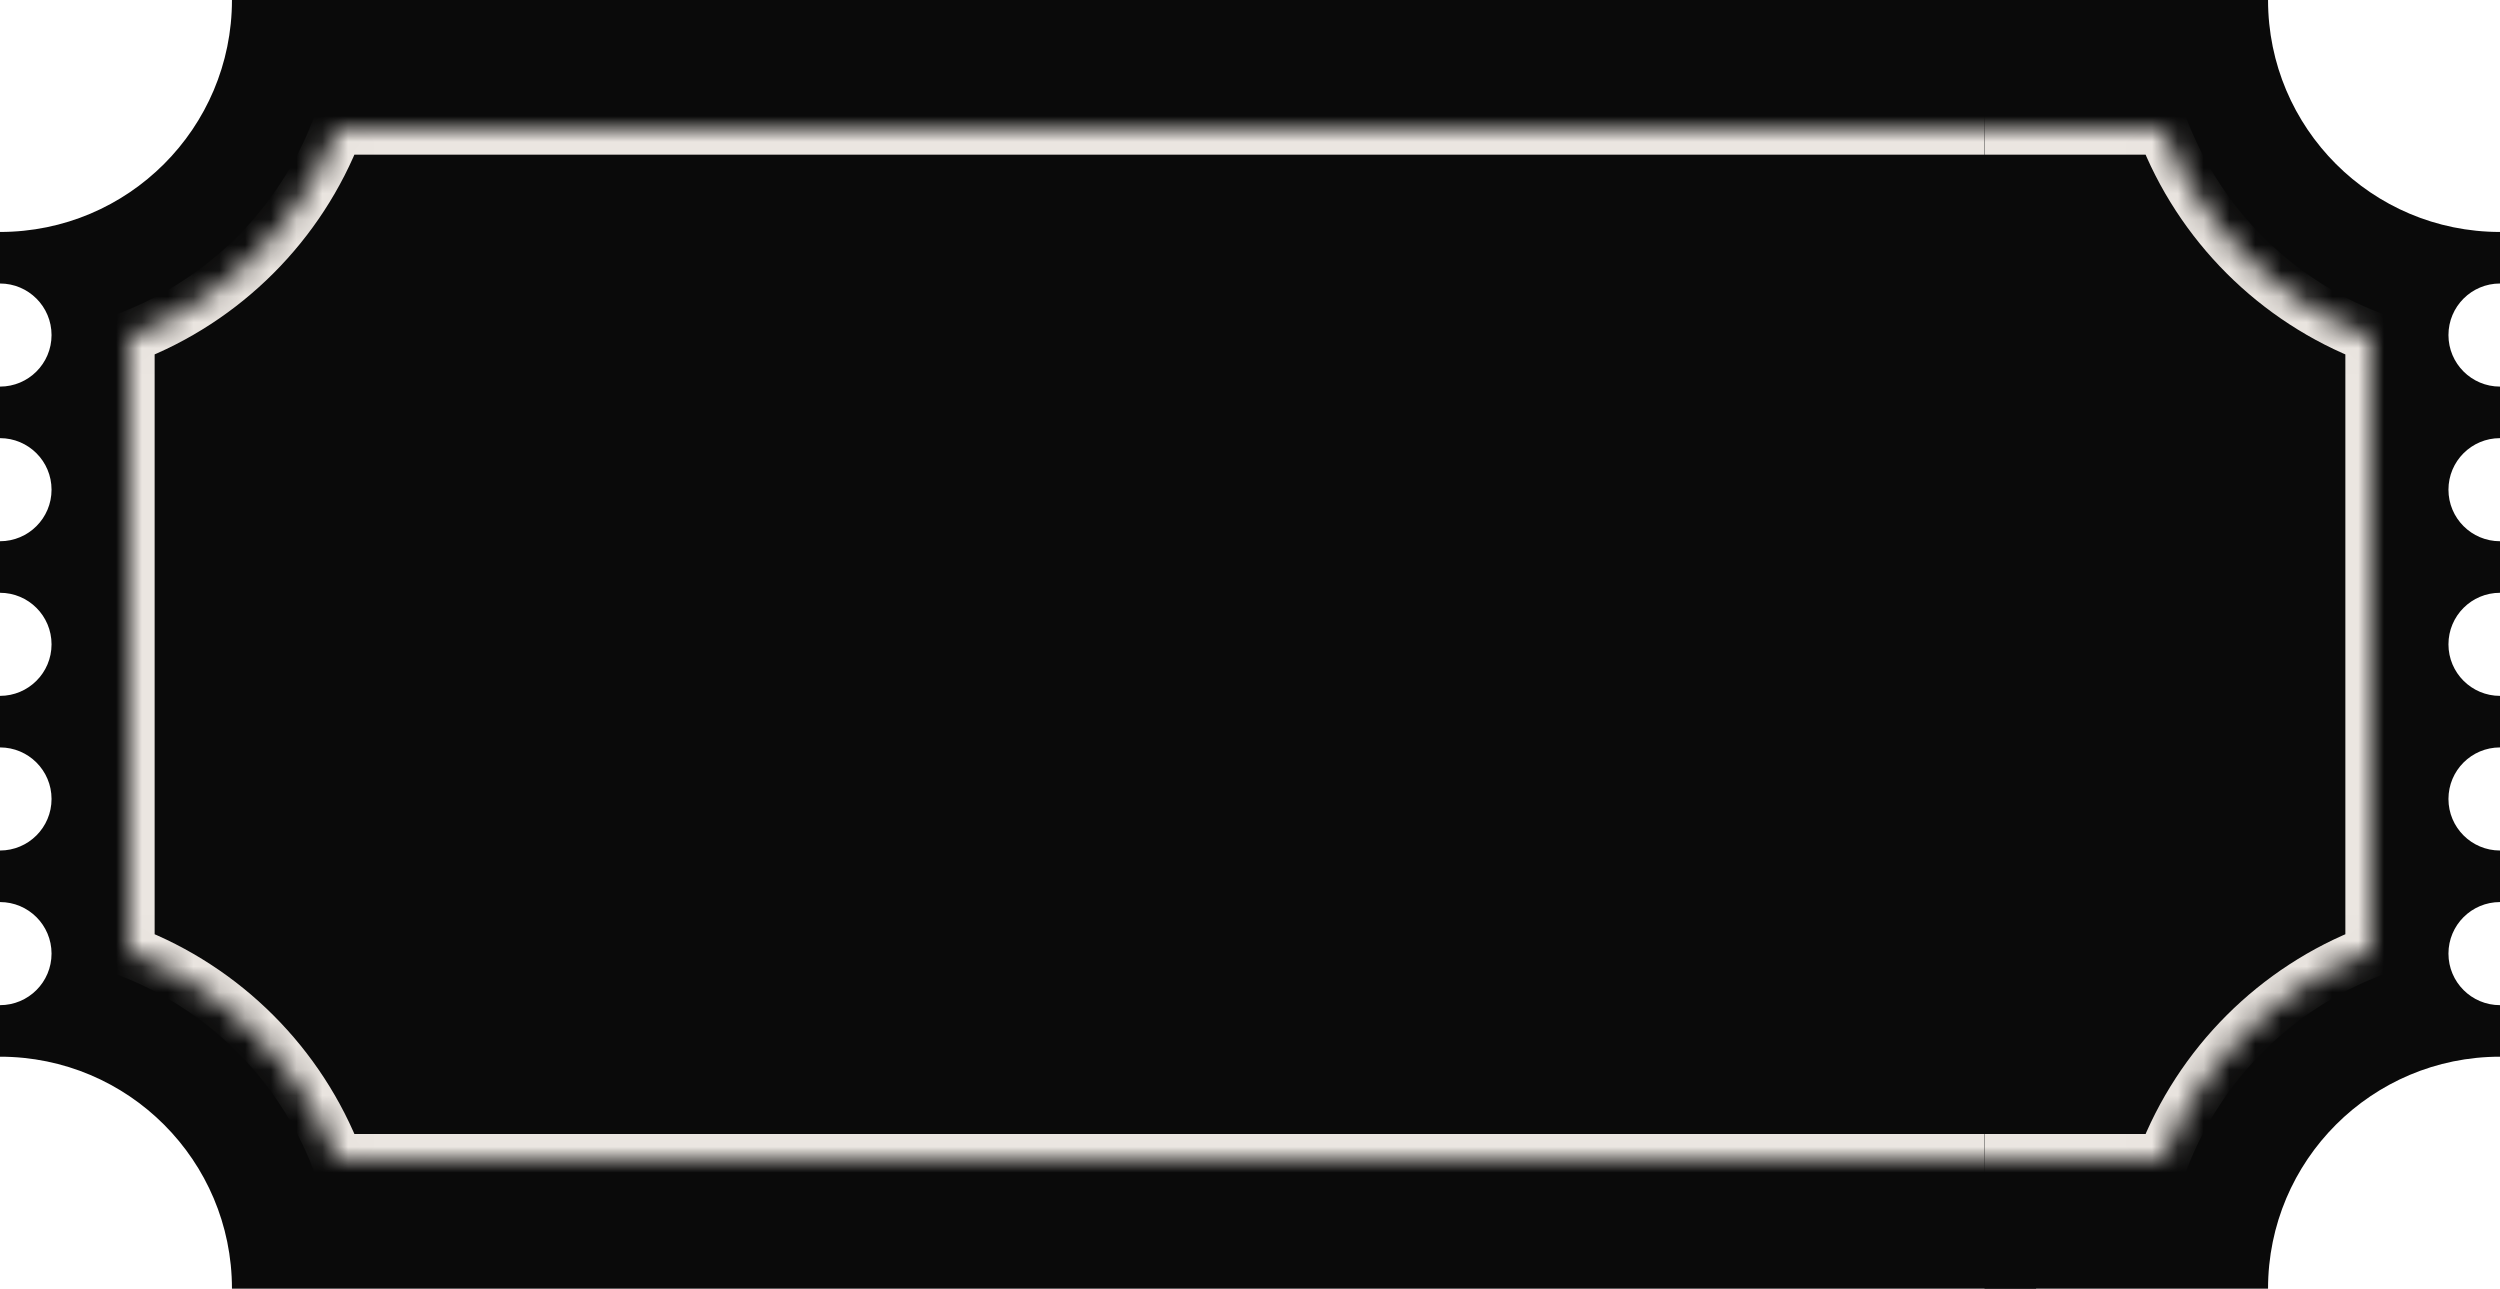 <svg width="97" height="50" viewBox="0 0 97 50" fill="none" xmlns="http://www.w3.org/2000/svg">
<path fill-rule="evenodd" clip-rule="evenodd" d="M0 9C4.971 9 9 4.971 9 0H79V50H9C9 45.029 4.971 41 0 41V39C1.105 39 2 38.105 2 37C2 35.895 1.105 35 0 35V33C1.105 33 2 32.105 2 31C2 29.895 1.105 29 0 29V27C1.105 27 2 26.105 2 25C2 23.895 1.105 23 0 23V21C1.105 21 2 20.105 2 19C2 17.895 1.105 17 0 17V15C1.105 15 2 14.105 2 13C2 11.895 1.105 11 0 11V9Z" fill="#0A0A0A"/>
<mask id="path-3-inside-1_2250_87008" fill="white">
<path fill-rule="evenodd" clip-rule="evenodd" d="M5 13.081V36.919C8.71 38.338 11.662 41.29 13.081 45H79V5H13.081C11.662 8.71 8.71 11.662 5 13.081Z"/>
</mask>
<path d="M5 13.081L4.643 12.147L4 12.393V13.081H5ZM5 36.919H4V37.607L4.643 37.853L5 36.919ZM13.081 45L12.147 45.357L12.393 46H13.081V45ZM79 45V46H80V45H79ZM79 5H80V4H79V5ZM13.081 5V4H12.393L12.147 4.643L13.081 5ZM4 13.081V36.919H6V13.081H4ZM4.643 37.853C8.087 39.171 10.829 41.913 12.147 45.357L14.015 44.643C12.494 40.667 9.333 37.506 5.357 35.985L4.643 37.853ZM13.081 46H79V44H13.081V46ZM80 45V5H78V45H80ZM79 4H13.081V6H79V4ZM12.147 4.643C10.829 8.087 8.087 10.829 4.643 12.147L5.357 14.015C9.333 12.494 12.494 9.333 14.015 5.357L12.147 4.643Z" fill="#EBE6E1" mask="url(#path-3-inside-1_2250_87008)"/>
<g clip-path="url(#clip0_2250_87008)">
<path fill-rule="evenodd" clip-rule="evenodd" d="M88 0H77V50H88C88 45.029 92.029 41 97 41V39C95.895 39 95 38.105 95 37C95 35.895 95.895 35 97 35V33C95.895 33 95 32.105 95 31C95 29.895 95.895 29 97 29V27C95.895 27 95 26.105 95 25C95 23.895 95.895 23 97 23V21C95.895 21 95 20.105 95 19C95 17.895 95.895 17 97 17V15C95.895 15 95 14.105 95 13C95 11.895 95.895 11 97 11V9C92.029 9 88 4.971 88 0Z" fill="#0A0A0A"/>
<mask id="path-6-inside-2_2250_87008" fill="white">
<path fill-rule="evenodd" clip-rule="evenodd" d="M83.919 5H72V45H83.919C85.338 41.29 88.29 38.338 92 36.919V13.081C88.29 11.662 85.338 8.71 83.919 5Z"/>
</mask>
<path d="M83.919 5L84.853 4.643L84.607 4H83.919V5ZM72 5V4H71V5H72ZM72 45H71V46H72V45ZM83.919 45V46H84.607L84.853 45.357L83.919 45ZM92 36.919L92.357 37.853L93 37.607V36.919H92ZM92 13.081H93V12.393L92.357 12.147L92 13.081ZM83.919 4H72V6H83.919V4ZM71 5V45H73V5H71ZM72 46H83.919V44H72V46ZM84.853 45.357C86.171 41.913 88.913 39.171 92.357 37.853L91.643 35.985C87.667 37.506 84.506 40.667 82.985 44.643L84.853 45.357ZM93 36.919V13.081H91V36.919H93ZM92.357 12.147C88.913 10.829 86.171 8.087 84.853 4.643L82.985 5.357C84.506 9.333 87.667 12.494 91.643 14.015L92.357 12.147Z" fill="#EBE6E1" mask="url(#path-6-inside-2_2250_87008)"/>
</g>
<defs>
<clipPath id="clip0_2250_87008">
<rect width="20" height="50" fill="white" transform="translate(77)"/>
</clipPath>
</defs>
</svg>
